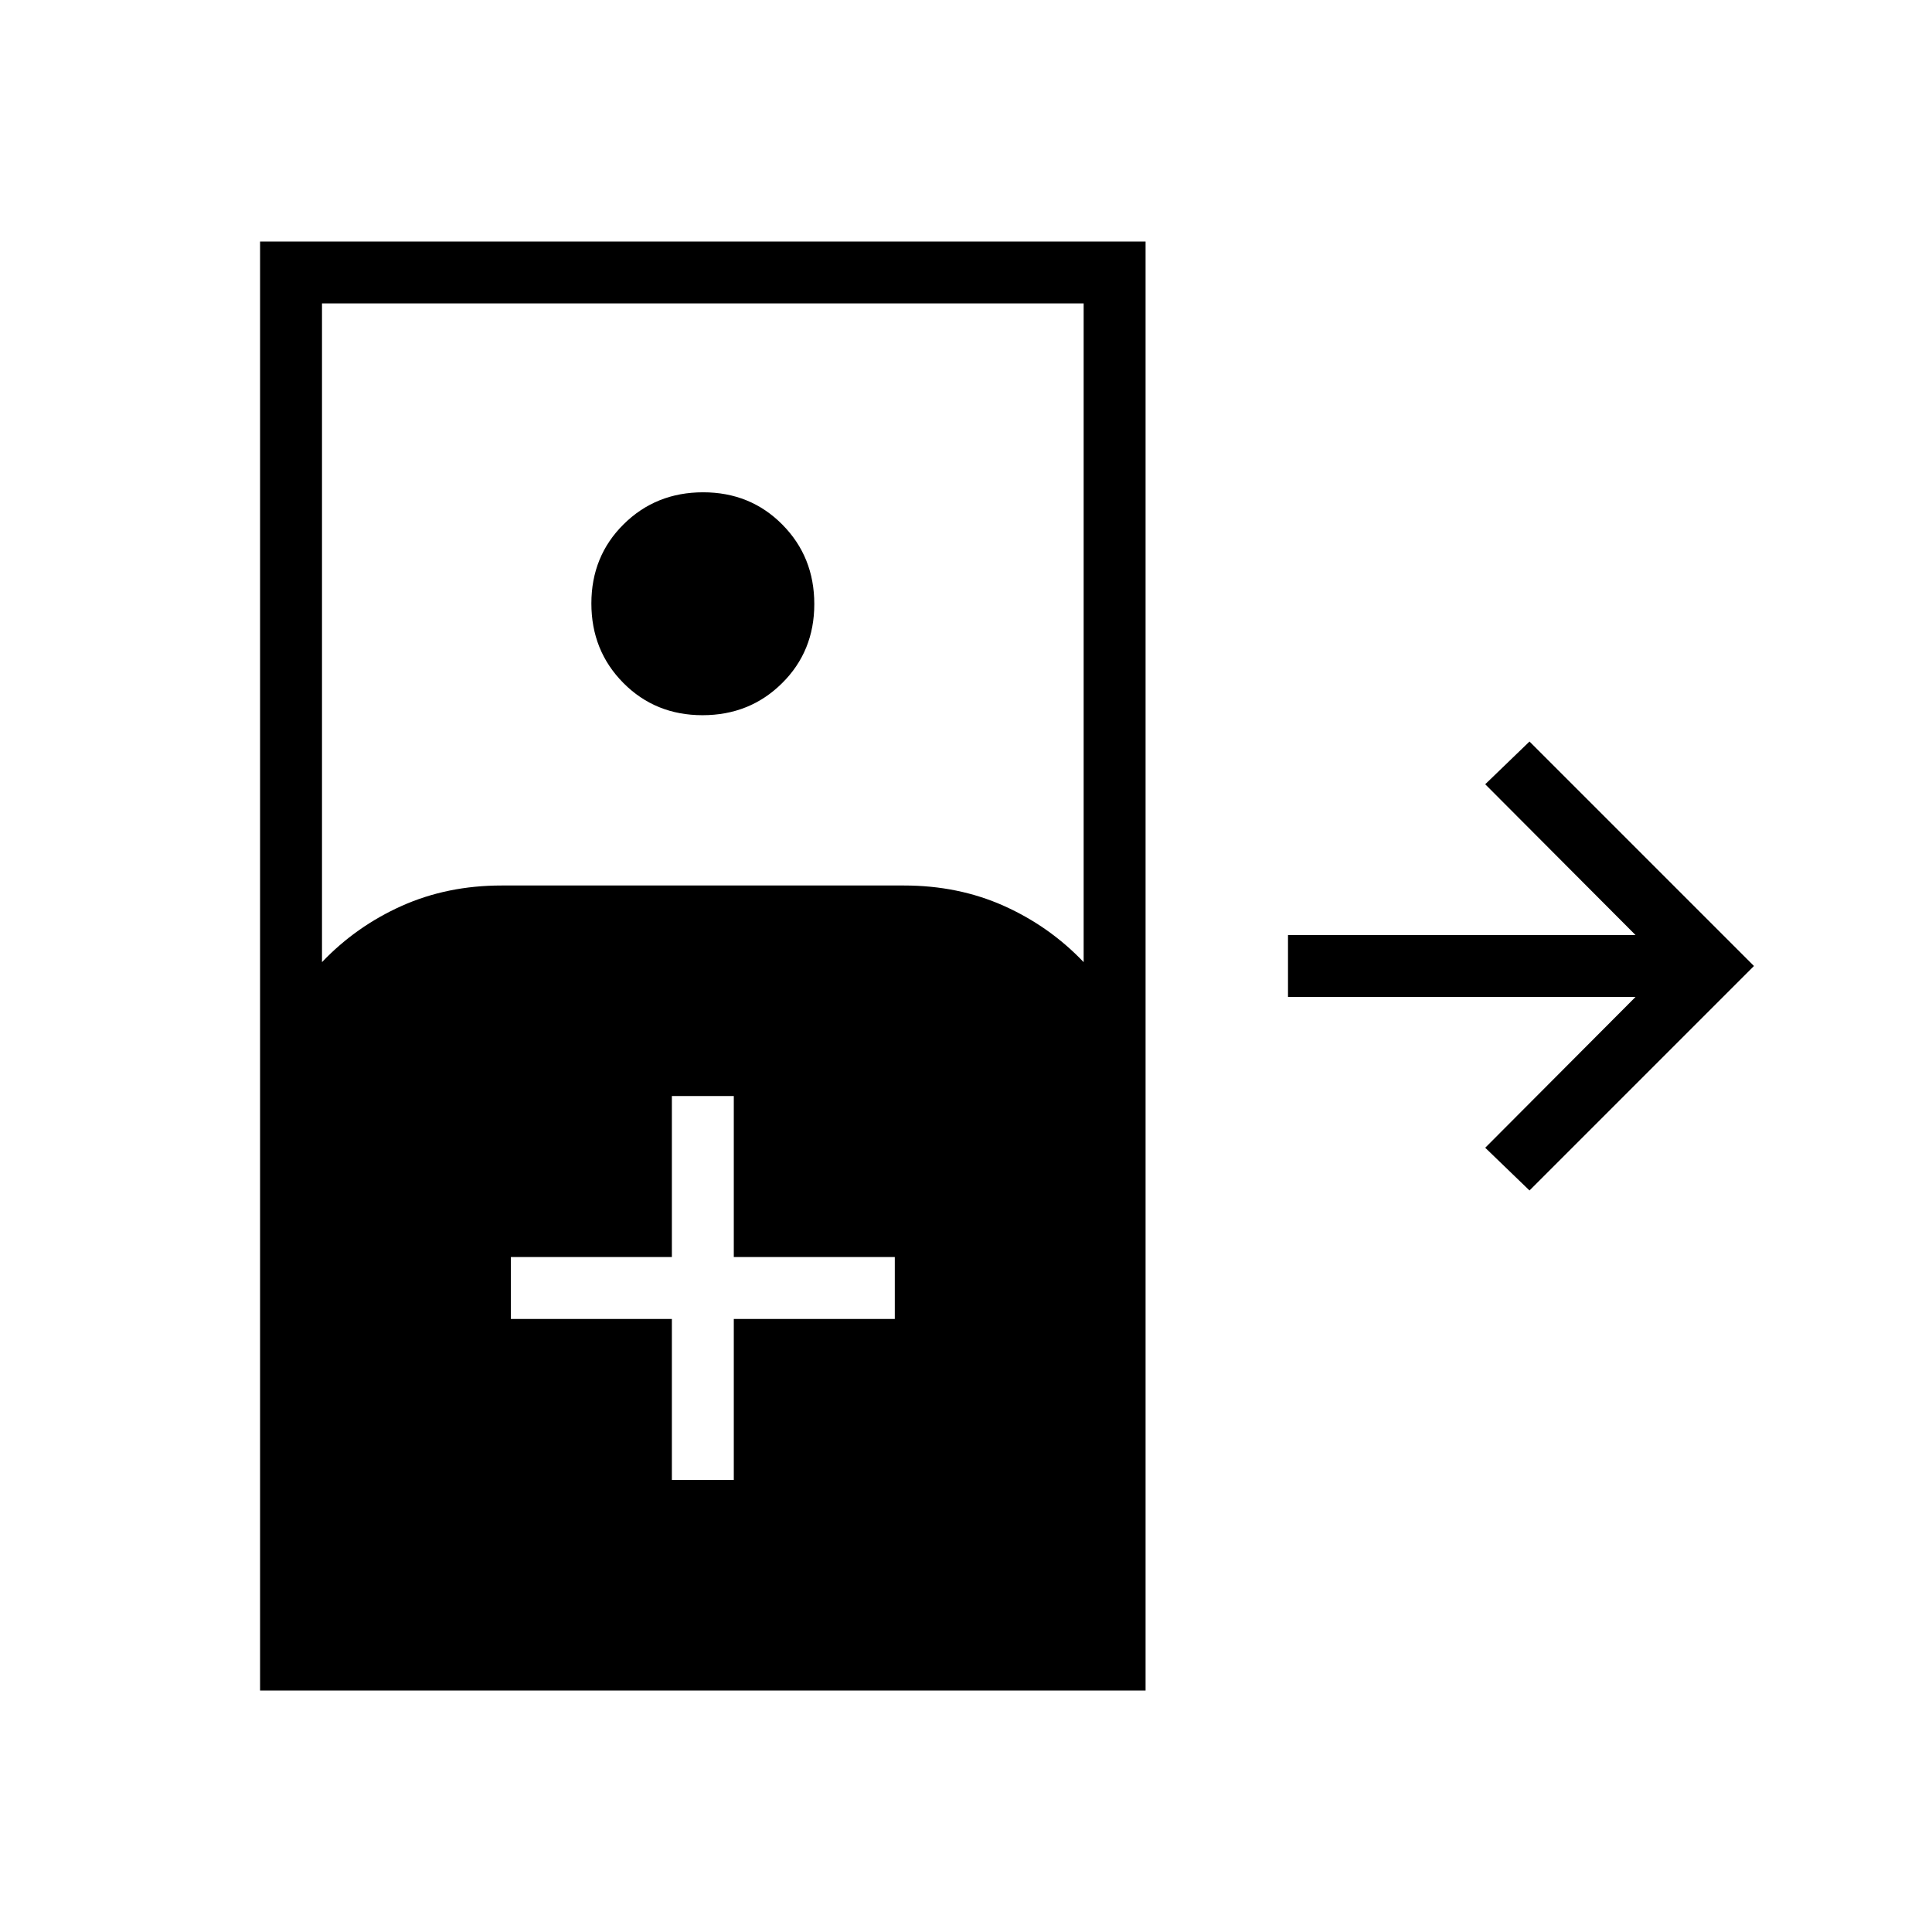 <svg xmlns="http://www.w3.org/2000/svg" height="48" viewBox="0 -960 960 960" width="48"><path d="M129.23-120v-720h440v720h-440ZM160-481.92q16.92-17.77 39.58-27.93Q222.24-520 249.23-520h200q26.99 0 49.65 10.15 22.66 10.16 39.58 27.93v-327.31H160v327.31Zm189.08-122.7q-23.46 0-39.35-16.03-15.88-16.03-15.88-39.5t16.03-39.35q16.03-15.88 39.5-15.88t39.35 16.03q15.89 16.03 15.89 39.5t-16.04 39.35q-16.03 15.88-39.5 15.88ZM760-368.46l-22-21.23 74.69-74.93H640v-30.76h172.69L738-570.31l22-21.23L871.54-480 760-368.46ZM333.85-224.62h30.77v-80h80v-30.76h-80v-80h-30.77v80h-80v30.76h80v80Z"/></svg>